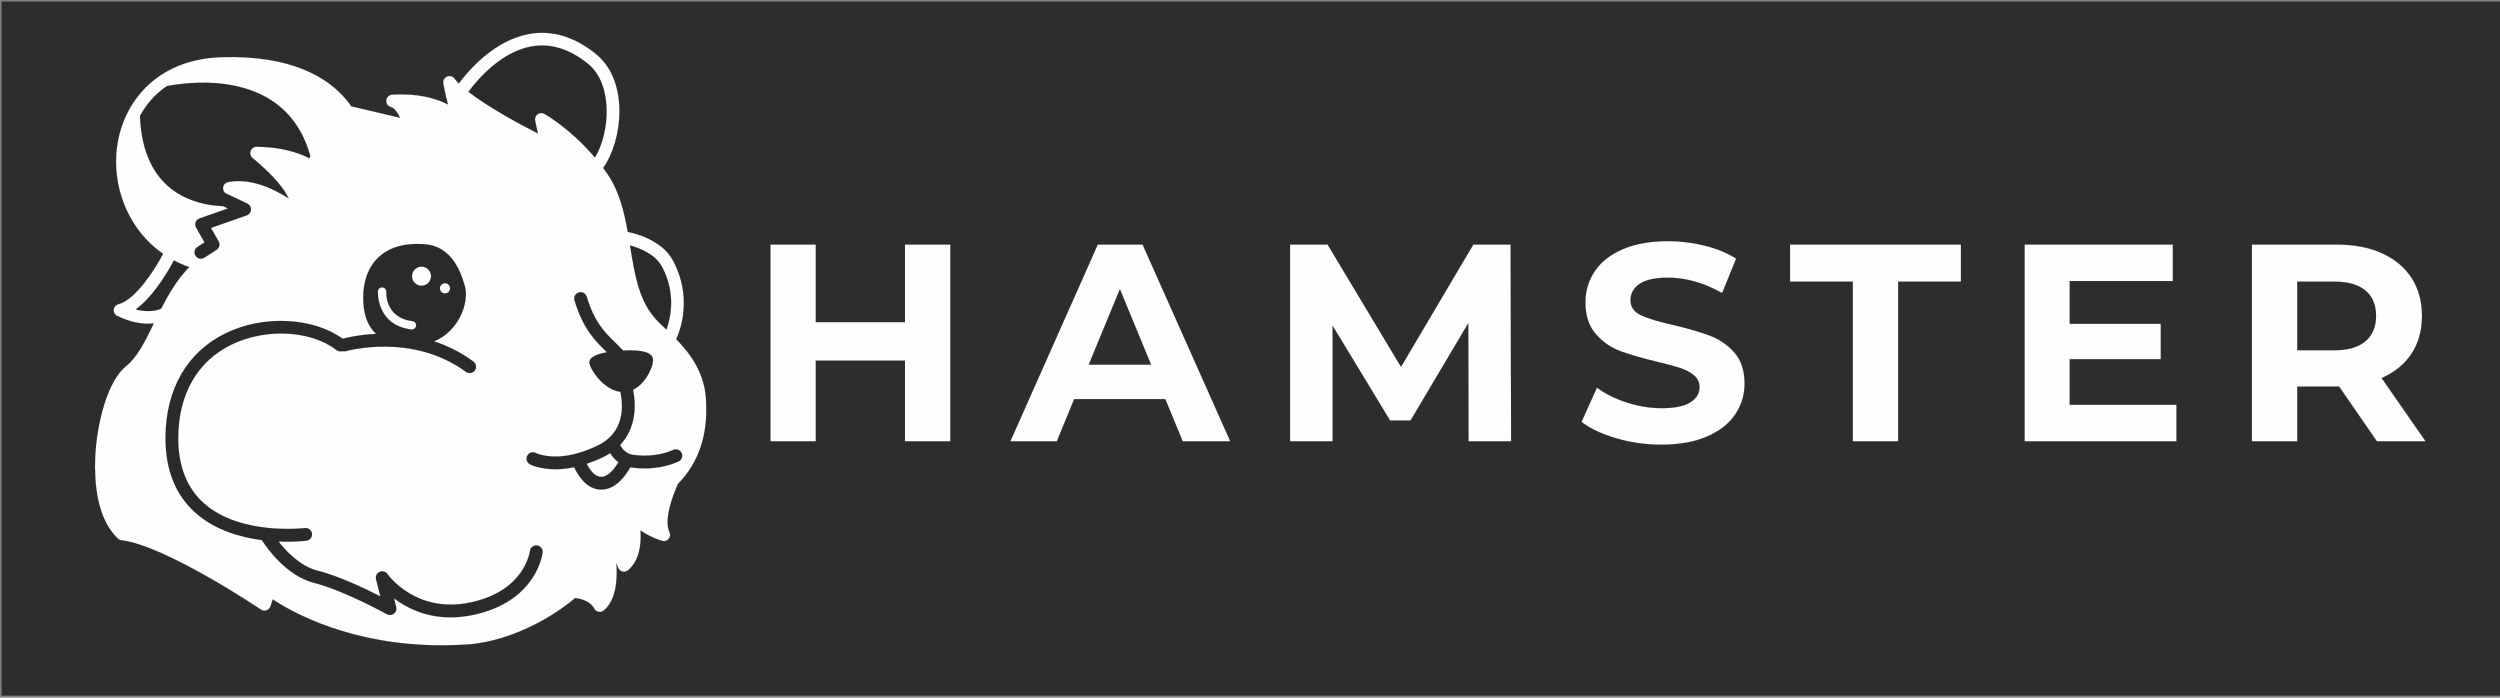 <?xml version="1.0" encoding="UTF-8"?>
<!DOCTYPE svg PUBLIC "-//W3C//DTD SVG 1.1//EN" "http://www.w3.org/Graphics/SVG/1.1/DTD/svg11.dtd">
<!-- Creator: CorelDRAW 2017 -->
<svg xmlns="http://www.w3.org/2000/svg" xml:space="preserve" width="1720mm" height="480mm" version="1.1" style="shape-rendering:geometricPrecision; text-rendering:geometricPrecision; image-rendering:optimizeQuality; fill-rule:evenodd; clip-rule:evenodd"
viewBox="0 0 172000 48000"
 xmlns:xlink="http://www.w3.org/1999/xlink">
 <rect x="0" y="0" width="172000" height="48000" fill="#808080" stroke="none"/>
 <defs>
  <style type="text/css">
   <![CDATA[
    .str0 {stroke:black;stroke-width:8.22}
    .str1 {stroke:black;stroke-width:7.62}
    .fil2 {fill:none;fill-rule:nonzero}
    .fil1 {fill:#FEFEFE;fill-rule:nonzero}
    .fil3 {fill:#2B2A29;fill-rule:nonzero}
    .fil0 {fill:#2E2D2D;fill-rule:nonzero}
   ]]>
  </style>
 </defs>
 <g id="Слой_x0020_1">
  <g id="_1359884713328">
   <polygon class="fil0" points="111,47857 172110,47857 172110,105 111,105 "/>
   <g>
    <polygon class="fil1" points="65384,16824 65384,30363 62260,30363 62260,24812 56128,24812 56128,30363 53004,30363 53004,16824 56128,16824 56128,22162 62260,22162 62260,16824 "/>
    <polygon class="fil2 str0" points="65384,16824 65384,30363 62260,30363 62260,24812 56128,24812 56128,30363 53004,30363 53004,16824 56128,16824 56128,22162 62260,22162 62260,16824 "/>
    <path class="fil1" d="M79190 25083l-2140 -5184 -2140 5184 4281 0zm983 2379l-6267 0 -1195 2901 -3201 0 6016 -13540 3085 0 6035 13540 -3278 0 -1195 -2901z"/>
    <path class="fil2 str0" d="M79190 25083l-2140 -5184 -2140 5184 4281 0zm983 2379l-6267 0 -1195 2901 -3201 0 6016 -13540 3085 0 6035 13540 -3278 0 -1195 -2901z"/>
    <polygon class="fil1" points="101036,30363 101017,22239 97045,28932 95637,28932 91684,22413 91684,30363 88754,30363 88754,16824 91337,16824 96389,25237 101364,16824 103929,16824 103967,30363 "/>
    <polygon class="fil2 str0" points="101036,30363 101017,22239 97045,28932 95637,28932 91684,22413 91684,30363 88754,30363 88754,16824 91337,16824 96389,25237 101364,16824 103929,16824 103967,30363 "/>
    <path class="fil1" d="M111207 30160c-996,-290 -1797,-667 -2401,-1132l1061 -2360c578,426 1266,767 2063,1025 797,258 1594,387 2391,387 887,0 1543,-132 1967,-397 424,-264 637,-616 637,-1054 0,-322 -126,-590 -377,-803 -251,-213 -572,-383 -964,-513 -392,-129 -923,-271 -1591,-426 -1029,-245 -1870,-490 -2526,-735 -656,-245 -1218,-638 -1687,-1180 -469,-542 -704,-1264 -704,-2166 0,-786 212,-1499 636,-2137 424,-638 1063,-1144 1919,-1518 855,-374 1899,-561 3133,-561 861,0 1704,103 2525,310 823,206 1543,503 2161,890l-965 2379c-1246,-709 -2494,-1064 -3740,-1064 -874,0 -1520,142 -1938,426 -418,284 -627,658 -627,1122 0,464 241,809 723,1035 482,226 1218,448 2208,667 1028,245 1870,490 2526,735 656,245 1219,632 1688,1161 469,529 704,1245 704,2147 0,774 -216,1480 -647,2118 -430,638 -1077,1145 -1937,1518 -861,374 -1909,561 -3143,561 -1067,0 -2099,-145 -3095,-435z"/>
    <path class="fil2 str0" d="M111207 30160c-996,-290 -1797,-667 -2401,-1132l1061 -2360c578,426 1266,767 2063,1025 797,258 1594,387 2391,387 887,0 1543,-132 1967,-397 424,-264 637,-616 637,-1054 0,-322 -126,-590 -377,-803 -251,-213 -572,-383 -964,-513 -392,-129 -923,-271 -1591,-426 -1029,-245 -1870,-490 -2526,-735 -656,-245 -1218,-638 -1687,-1180 -469,-542 -704,-1264 -704,-2166 0,-786 212,-1499 636,-2137 424,-638 1063,-1144 1919,-1518 855,-374 1899,-561 3133,-561 861,0 1704,103 2525,310 823,206 1543,503 2161,890l-965 2379c-1246,-709 -2494,-1064 -3740,-1064 -874,0 -1520,142 -1938,426 -418,284 -627,658 -627,1122 0,464 241,809 723,1035 482,226 1218,448 2208,667 1028,245 1870,490 2526,735 656,245 1219,632 1688,1161 469,529 704,1245 704,2147 0,774 -216,1480 -647,2118 -430,638 -1077,1145 -1937,1518 -861,374 -1909,561 -3143,561 -1067,0 -2099,-145 -3095,-435z"/>
    <polygon class="fil1" points="127472,19377 123152,19377 123152,16824 134915,16824 134915,19377 130595,19377 130595,30363 127472,30363 "/>
    <polygon class="fil2 str0" points="127472,19377 123152,19377 123152,16824 134915,16824 134915,19377 130595,19377 130595,30363 127472,30363 "/>
    <polygon class="fil1" points="149743,27849 149743,30363 139292,30363 139292,16824 149493,16824 149493,19338 142396,19338 142396,22278 148663,22278 148663,24715 142396,24715 142396,27849 "/>
    <polygon class="fil2 str0" points="149743,27849 149743,30363 139292,30363 139292,16824 149493,16824 149493,19338 142396,19338 142396,22278 148663,22278 148663,24715 142396,24715 142396,27849 "/>
    <path class="fil1" d="M162739 19986c-489,-406 -1202,-609 -2140,-609l-2546 0 0 4719 2546 0c938,0 1651,-206 2140,-619 488,-412 733,-993 733,-1741 0,-761 -245,-1344 -733,-1751zm790 10377l-2603 -3772 -2873 0 0 3772 -3123 0 0 -13540 5843 0c1196,0 2233,200 3114,600 880,400 1558,967 2034,1702 475,735 714,1605 714,2611 0,1006 -241,1873 -724,2601 -482,729 -1167,1286 -2053,1673l3027 4352 -3355 0z"/>
    <path class="fil2 str0" d="M162739 19986c-489,-406 -1202,-609 -2140,-609l-2546 0 0 4719 2546 0c938,0 1651,-206 2140,-619 488,-412 733,-993 733,-1741 0,-761 -245,-1344 -733,-1751zm790 10377l-2603 -3772 -2873 0 0 3772 -3123 0 0 -13540 5843 0c1196,0 2233,200 3114,600 880,400 1558,967 2034,1702 475,735 714,1605 714,2611 0,1006 -241,1873 -724,2601 -482,729 -1167,1286 -2053,1673l3027 4352 -3355 0z"/>
   </g>
   <path class="fil1" d="M48584 27783c-4,-2015 -1063,-3427 -2054,-4447 329,-743 882,-2450 183,-4479 -447,-1294 -978,-1798 -1792,-2267 -36,-22 -750,-453 -1730,-633 -249,-1408 -590,-2801 -1379,-3962 -103,-151 -208,-297 -313,-441 1363,-1907 1781,-5962 -464,-7816 -1479,-1207 -3026,-1682 -4594,-1409 -2328,403 -4074,2341 -4878,3408 -114,-115 -210,-224 -285,-329 -119,-165 -338,-224 -524,-146 -188,80 -294,280 -259,479 103,572 213,1047 323,1440 -847,-429 -2091,-779 -3836,-671 -214,13 -386,179 -408,393 -22,213 115,409 322,464 250,69 464,392 620,735l-3346 -791c-118,-170 -248,-341 -393,-512 -1185,-1393 -3628,-3024 -8532,-2868 -4799,151 -7102,3538 -7255,6829 -116,2484 967,5138 3228,6703 -3,7 -7,12 -12,18 -440,858 -1845,3148 -3053,3440 -179,42 -312,194 -332,377 -19,183 77,360 243,440 847,411 1567,534 2124,534 141,0 272,-9 393,-22 -584,1203 -1139,2332 -1912,2943 -1281,1015 -2040,3989 -2127,6403 -51,1454 84,4097 1581,5466 67,61 151,100 242,111 3033,367 9521,4723 9586,4767 114,77 256,96 384,51 130,-44 231,-146 274,-275l159 -476c1354,898 5381,3159 11620,3159 668,0 1363,-26 2081,-83 2618,-281 5322,-1663 7101,-3171 336,42 1034,192 1306,719 60,118 170,201 301,229 130,26 264,-7 365,-93 834,-692 951,-2063 868,-3229 38,90 76,185 114,285 51,132 163,231 301,268 137,33 284,0 392,-93 801,-687 911,-1848 852,-2734 381,259 872,527 1468,716 167,54 349,3 464,-130 114,-132 138,-320 61,-478 -405,-830 227,-2539 594,-3327 990,-997 2060,-2729 1928,-5496z"/>
   <path class="fil2 str1" d="M48584 27783c-4,-2015 -1063,-3427 -2054,-4447 329,-743 882,-2450 183,-4479 -447,-1294 -978,-1798 -1792,-2267 -36,-22 -750,-453 -1730,-633 -249,-1408 -590,-2801 -1379,-3962 -103,-151 -208,-297 -313,-441 1363,-1907 1781,-5962 -464,-7816 -1479,-1207 -3026,-1682 -4594,-1409 -2328,403 -4074,2341 -4878,3408 -114,-115 -210,-224 -285,-329 -119,-165 -338,-224 -524,-146 -188,80 -294,280 -259,479 103,572 213,1047 323,1440 -847,-429 -2091,-779 -3836,-671 -214,13 -386,179 -408,393 -22,213 115,409 322,464 250,69 464,392 620,735l-3346 -791c-118,-170 -248,-341 -393,-512 -1185,-1393 -3628,-3024 -8532,-2868 -4799,151 -7102,3538 -7255,6829 -116,2484 967,5138 3228,6703 -3,7 -7,12 -12,18 -440,858 -1845,3148 -3053,3440 -179,42 -312,194 -332,377 -19,183 77,360 243,440 847,411 1567,534 2124,534 141,0 272,-9 393,-22 -584,1203 -1139,2332 -1912,2943 -1281,1015 -2040,3989 -2127,6403 -51,1454 84,4097 1581,5466 67,61 151,100 242,111 3033,367 9521,4723 9586,4767 114,77 256,96 384,51 130,-44 231,-146 274,-275l159 -476c1354,898 5381,3159 11620,3159 668,0 1363,-26 2081,-83 2618,-281 5322,-1663 7101,-3171 336,42 1034,192 1306,719 60,118 170,201 301,229 130,26 264,-7 365,-93 834,-692 951,-2063 868,-3229 38,90 76,185 114,285 51,132 163,231 301,268 137,33 284,0 392,-93 801,-687 911,-1848 852,-2734 381,259 872,527 1468,716 167,54 349,3 464,-130 114,-132 138,-320 61,-478 -405,-830 227,-2539 594,-3327 990,-997 2060,-2729 1928,-5496z"/>
   <path class="fil3" d="M11964 17920c-207,399 -1287,2395 -2625,3368 1099,283 1725,-48 1733,-52 6,-3 10,-3 16,-6 508,-997 1105,-2011 1926,-2854 -370,-129 -721,-281 -1050,-456z"/>
   <path class="fil2 str1" d="M11964 17920c-207,399 -1287,2395 -2625,3368 1099,283 1725,-48 1733,-52 6,-3 10,-3 16,-6 508,-997 1105,-2011 1926,-2854 -370,-129 -721,-281 -1050,-456z"/>
   <path class="fil3" d="M15362 14185l328 157 -1962 687c-122,43 -219,138 -265,259 -45,121 -35,257 30,369l582 1022 -489 313c-203,130 -262,400 -133,603 83,130 224,201 368,201 81,0 162,-22 235,-69l839 -537c196,-125 259,-382 144,-584l-528 -927 2465 -864c167,-58 282,-211 292,-388 10,-176 -88,-341 -247,-418 0,0 -1541,-738 -1540,-738 0,0 -3,-3 -4,-4 -119,-112 -164,-281 -119,-438 45,-157 175,-275 336,-307 1580,-307 3205,507 4160,1123 -265,-575 -916,-1485 -2482,-2775 -143,-118 -196,-313 -133,-486 63,-173 227,-288 411,-288l3 0c1583,10 2763,347 3638,793l55 -165c-1641,-5937 -8102,-5137 -9867,-4799 -823,555 -1428,1273 -1849,2057 201,5237 3727,6124 5733,6201z"/>
   <path class="fil2 str1" d="M15362 14185l328 157 -1962 687c-122,43 -219,138 -265,259 -45,121 -35,257 30,369l582 1022 -489 313c-203,130 -262,400 -133,603 83,130 224,201 368,201 81,0 162,-22 235,-69l839 -537c196,-125 259,-382 144,-584l-528 -927 2465 -864c167,-58 282,-211 292,-388 10,-176 -88,-341 -247,-418 0,0 -1541,-738 -1540,-738 0,0 -3,-3 -4,-4 -119,-112 -164,-281 -119,-438 45,-157 175,-275 336,-307 1580,-307 3205,507 4160,1123 -265,-575 -916,-1485 -2482,-2775 -143,-118 -196,-313 -133,-486 63,-173 227,-288 411,-288l3 0c1583,10 2763,347 3638,793l55 -165c-1641,-5937 -8102,-5137 -9867,-4799 -823,555 -1428,1273 -1849,2057 201,5237 3727,6124 5733,6201z"/>
   <path class="fil3" d="M44951 21758c4,4 7,9 12,13 182,240 480,521 826,846 20,19 41,39 61,58 262,-728 552,-2038 38,-3531 -396,-1146 -817,-1457 -1414,-1803 -13,-7 -475,-282 -1127,-454 3,25 7,48 12,73 294,1827 572,3554 1593,4797z"/>
   <path class="fil2 str1" d="M44951 21758c4,4 7,9 12,13 182,240 480,521 826,846 20,19 41,39 61,58 262,-728 552,-2038 38,-3531 -396,-1146 -817,-1457 -1414,-1803 -13,-7 -475,-282 -1127,-454 3,25 7,48 12,73 294,1827 572,3554 1593,4797z"/>
   <path class="fil3" d="M36815 8303c-36,-167 29,-342 167,-444 138,-102 325,-114 473,-29 84,48 1765,1010 3403,2922l82 67c1022,-1692 1246,-4995 -460,-6405 -1271,-1037 -2578,-1449 -3886,-1223 -2049,352 -3653,2172 -4366,3124 1297,1008 3403,2165 4778,2867l-191 -879z"/>
   <path class="fil2 str1" d="M36815 8303c-36,-167 29,-342 167,-444 138,-102 325,-114 473,-29 84,48 1765,1010 3403,2922l82 67c1022,-1692 1246,-4995 -460,-6405 -1271,-1037 -2578,-1449 -3886,-1223 -2049,352 -3653,2172 -4366,3124 1297,1008 3403,2165 4778,2867l-191 -879z"/>
   <path class="fil3" d="M41368 32810l-10 0c-462,-7 -804,-520 -996,-901 365,-122 753,-278 1162,-478 163,-80 315,-166 456,-258 135,221 323,445 572,627 -256,433 -705,1009 -1184,1009zm5528 -1637c-99,-220 -358,-319 -578,-218 -1224,552 -2528,364 -2539,362 -18,-3 -36,-4 -54,-4 -626,-19 -930,-433 -1063,-703 1069,-1121 1124,-2662 890,-3794 925,-447 1453,-1727 1364,-2155 -100,-480 -957,-600 -2041,-542 -180,-189 -357,-361 -529,-530 -773,-754 -1440,-1407 -1984,-3180 -71,-230 -316,-360 -546,-288 -230,70 -360,315 -290,544 610,1986 1388,2746 2209,3548 9,9 16,16 25,25 -741,128 -1255,354 -1203,741 66,476 974,1832 2126,1979 208,965 307,2782 -1542,3688 -547,266 -1045,447 -1494,566 -3,0 -6,0 -9,1 -1,0 -1,2 -3,2 -1738,457 -2717,-20 -2765,-45 -213,-114 -478,-33 -591,180 -114,213 -32,478 181,591 44,23 661,341 1749,341 377,0 811,-39 1296,-141 253,556 839,1524 1839,1542l26 0c1005,0 1689,-986 1992,-1536 101,19 202,33 312,38 83,12 326,39 671,39 587,0 1466,-83 2334,-475 220,-99 317,-357 218,-577z"/>
   <path class="fil2 str1" d="M41368 32810l-10 0c-462,-7 -804,-520 -996,-901 365,-122 753,-278 1162,-478 163,-80 315,-166 456,-258 135,221 323,445 572,627 -256,433 -705,1009 -1184,1009zm5528 -1637c-99,-220 -358,-319 -578,-218 -1224,552 -2528,364 -2539,362 -18,-3 -36,-4 -54,-4 -626,-19 -930,-433 -1063,-703 1069,-1121 1124,-2662 890,-3794 925,-447 1453,-1727 1364,-2155 -100,-480 -957,-600 -2041,-542 -180,-189 -357,-361 -529,-530 -773,-754 -1440,-1407 -1984,-3180 -71,-230 -316,-360 -546,-288 -230,70 -360,315 -290,544 610,1986 1388,2746 2209,3548 9,9 16,16 25,25 -741,128 -1255,354 -1203,741 66,476 974,1832 2126,1979 208,965 307,2782 -1542,3688 -547,266 -1045,447 -1494,566 -3,0 -6,0 -9,1 -1,0 -1,2 -3,2 -1738,457 -2717,-20 -2765,-45 -213,-114 -478,-33 -591,180 -114,213 -32,478 181,591 44,23 661,341 1749,341 377,0 811,-39 1296,-141 253,556 839,1524 1839,1542l26 0c1005,0 1689,-986 1992,-1536 101,19 202,33 312,38 83,12 326,39 671,39 587,0 1466,-83 2334,-475 220,-99 317,-357 218,-577z"/>
   <path class="fil3" d="M25997 20040c12,-160 150,-280 310,-271 160,10 282,149 272,309 -4,77 -80,1785 1798,2015 160,20 274,166 255,325 -19,149 -144,256 -290,256 -12,0 -23,-1 -35,-3 -2434,-299 -2312,-2608 -2311,-2631zm3004 -1696c364,0 658,294 658,658 0,362 -294,658 -658,658 -364,0 -658,-296 -658,-658 0,-364 294,-658 658,-658zm1613 1140c195,0 352,157 352,352 0,195 -157,354 -352,354 -195,0 -354,-159 -354,-354 0,-195 159,-352 354,-352zm6332 18042c-239,-28 -456,143 -485,381 -15,112 -383,2758 -4085,3541 -3735,791 -5642,-1842 -5721,-1954 -121,-172 -348,-234 -540,-147 -192,87 -294,300 -242,504l297 1181c-1063,-542 -2889,-1411 -4318,-1769 -1181,-294 -2143,-1302 -2692,-2006 207,9 403,12 584,12 764,0 1278,-63 1341,-70 239,-31 408,-249 377,-489 -31,-239 -249,-408 -488,-377 -44,4 -4419,531 -6935,-1696 -1191,-1056 -1789,-2583 -1778,-4541 16,-2973 1313,-5240 3653,-6383 2359,-1152 5471,-992 7239,371 116,89 262,111 392,71 79,25 166,28 251,3 45,-13 4570,-1288 8258,1424 79,57 169,84 259,84 134,0 266,-61 352,-178 143,-194 100,-467 -93,-610 -890,-654 -1813,-1098 -2717,-1393 1719,-692 2424,-2675 2134,-3764 -345,-1296 -1066,-2765 -2707,-2909 -2899,-253 -4292,1383 -4292,3686 0,1115 300,1936 890,2475 -1246,57 -2126,287 -2303,338 -2028,-1478 -5457,-1648 -8047,-384 -2653,1296 -4125,3841 -4142,7163 -13,2222 686,3972 2076,5202 1334,1181 3072,1674 4551,1867 392,607 1727,2477 3625,2951 1993,499 4952,2132 4981,2148 153,84 341,71 479,-36 138,-105 200,-284 157,-453l-154 -611c843,644 2142,1315 3895,1315 485,0 1005,-51 1559,-169 4340,-919 4755,-4157 4771,-4295 28,-239 -144,-453 -383,-482z"/>
   <path class="fil2 str1" d="M25997 20040c12,-160 150,-280 310,-271 160,10 282,149 272,309 -4,77 -80,1785 1798,2015 160,20 274,166 255,325 -19,149 -144,256 -290,256 -12,0 -23,-1 -35,-3 -2434,-299 -2312,-2608 -2311,-2631zm3004 -1696c364,0 658,294 658,658 0,362 -294,658 -658,658 -364,0 -658,-296 -658,-658 0,-364 294,-658 658,-658zm1613 1140c195,0 352,157 352,352 0,195 -157,354 -352,354 -195,0 -354,-159 -354,-354 0,-195 159,-352 354,-352zm6332 18042c-239,-28 -456,143 -485,381 -15,112 -383,2758 -4085,3541 -3735,791 -5642,-1842 -5721,-1954 -121,-172 -348,-234 -540,-147 -192,87 -294,300 -242,504l297 1181c-1063,-542 -2889,-1411 -4318,-1769 -1181,-294 -2143,-1302 -2692,-2006 207,9 403,12 584,12 764,0 1278,-63 1341,-70 239,-31 408,-249 377,-489 -31,-239 -249,-408 -488,-377 -44,4 -4419,531 -6935,-1696 -1191,-1056 -1789,-2583 -1778,-4541 16,-2973 1313,-5240 3653,-6383 2359,-1152 5471,-992 7239,371 116,89 262,111 392,71 79,25 166,28 251,3 45,-13 4570,-1288 8258,1424 79,57 169,84 259,84 134,0 266,-61 352,-178 143,-194 100,-467 -93,-610 -890,-654 -1813,-1098 -2717,-1393 1719,-692 2424,-2675 2134,-3764 -345,-1296 -1066,-2765 -2707,-2909 -2899,-253 -4292,1383 -4292,3686 0,1115 300,1936 890,2475 -1246,57 -2126,287 -2303,338 -2028,-1478 -5457,-1648 -8047,-384 -2653,1296 -4125,3841 -4142,7163 -13,2222 686,3972 2076,5202 1334,1181 3072,1674 4551,1867 392,607 1727,2477 3625,2951 1993,499 4952,2132 4981,2148 153,84 341,71 479,-36 138,-105 200,-284 157,-453l-154 -611c843,644 2142,1315 3895,1315 485,0 1005,-51 1559,-169 4340,-919 4755,-4157 4771,-4295 28,-239 -144,-453 -383,-482z"/>
  </g>
 </g>
</svg>
